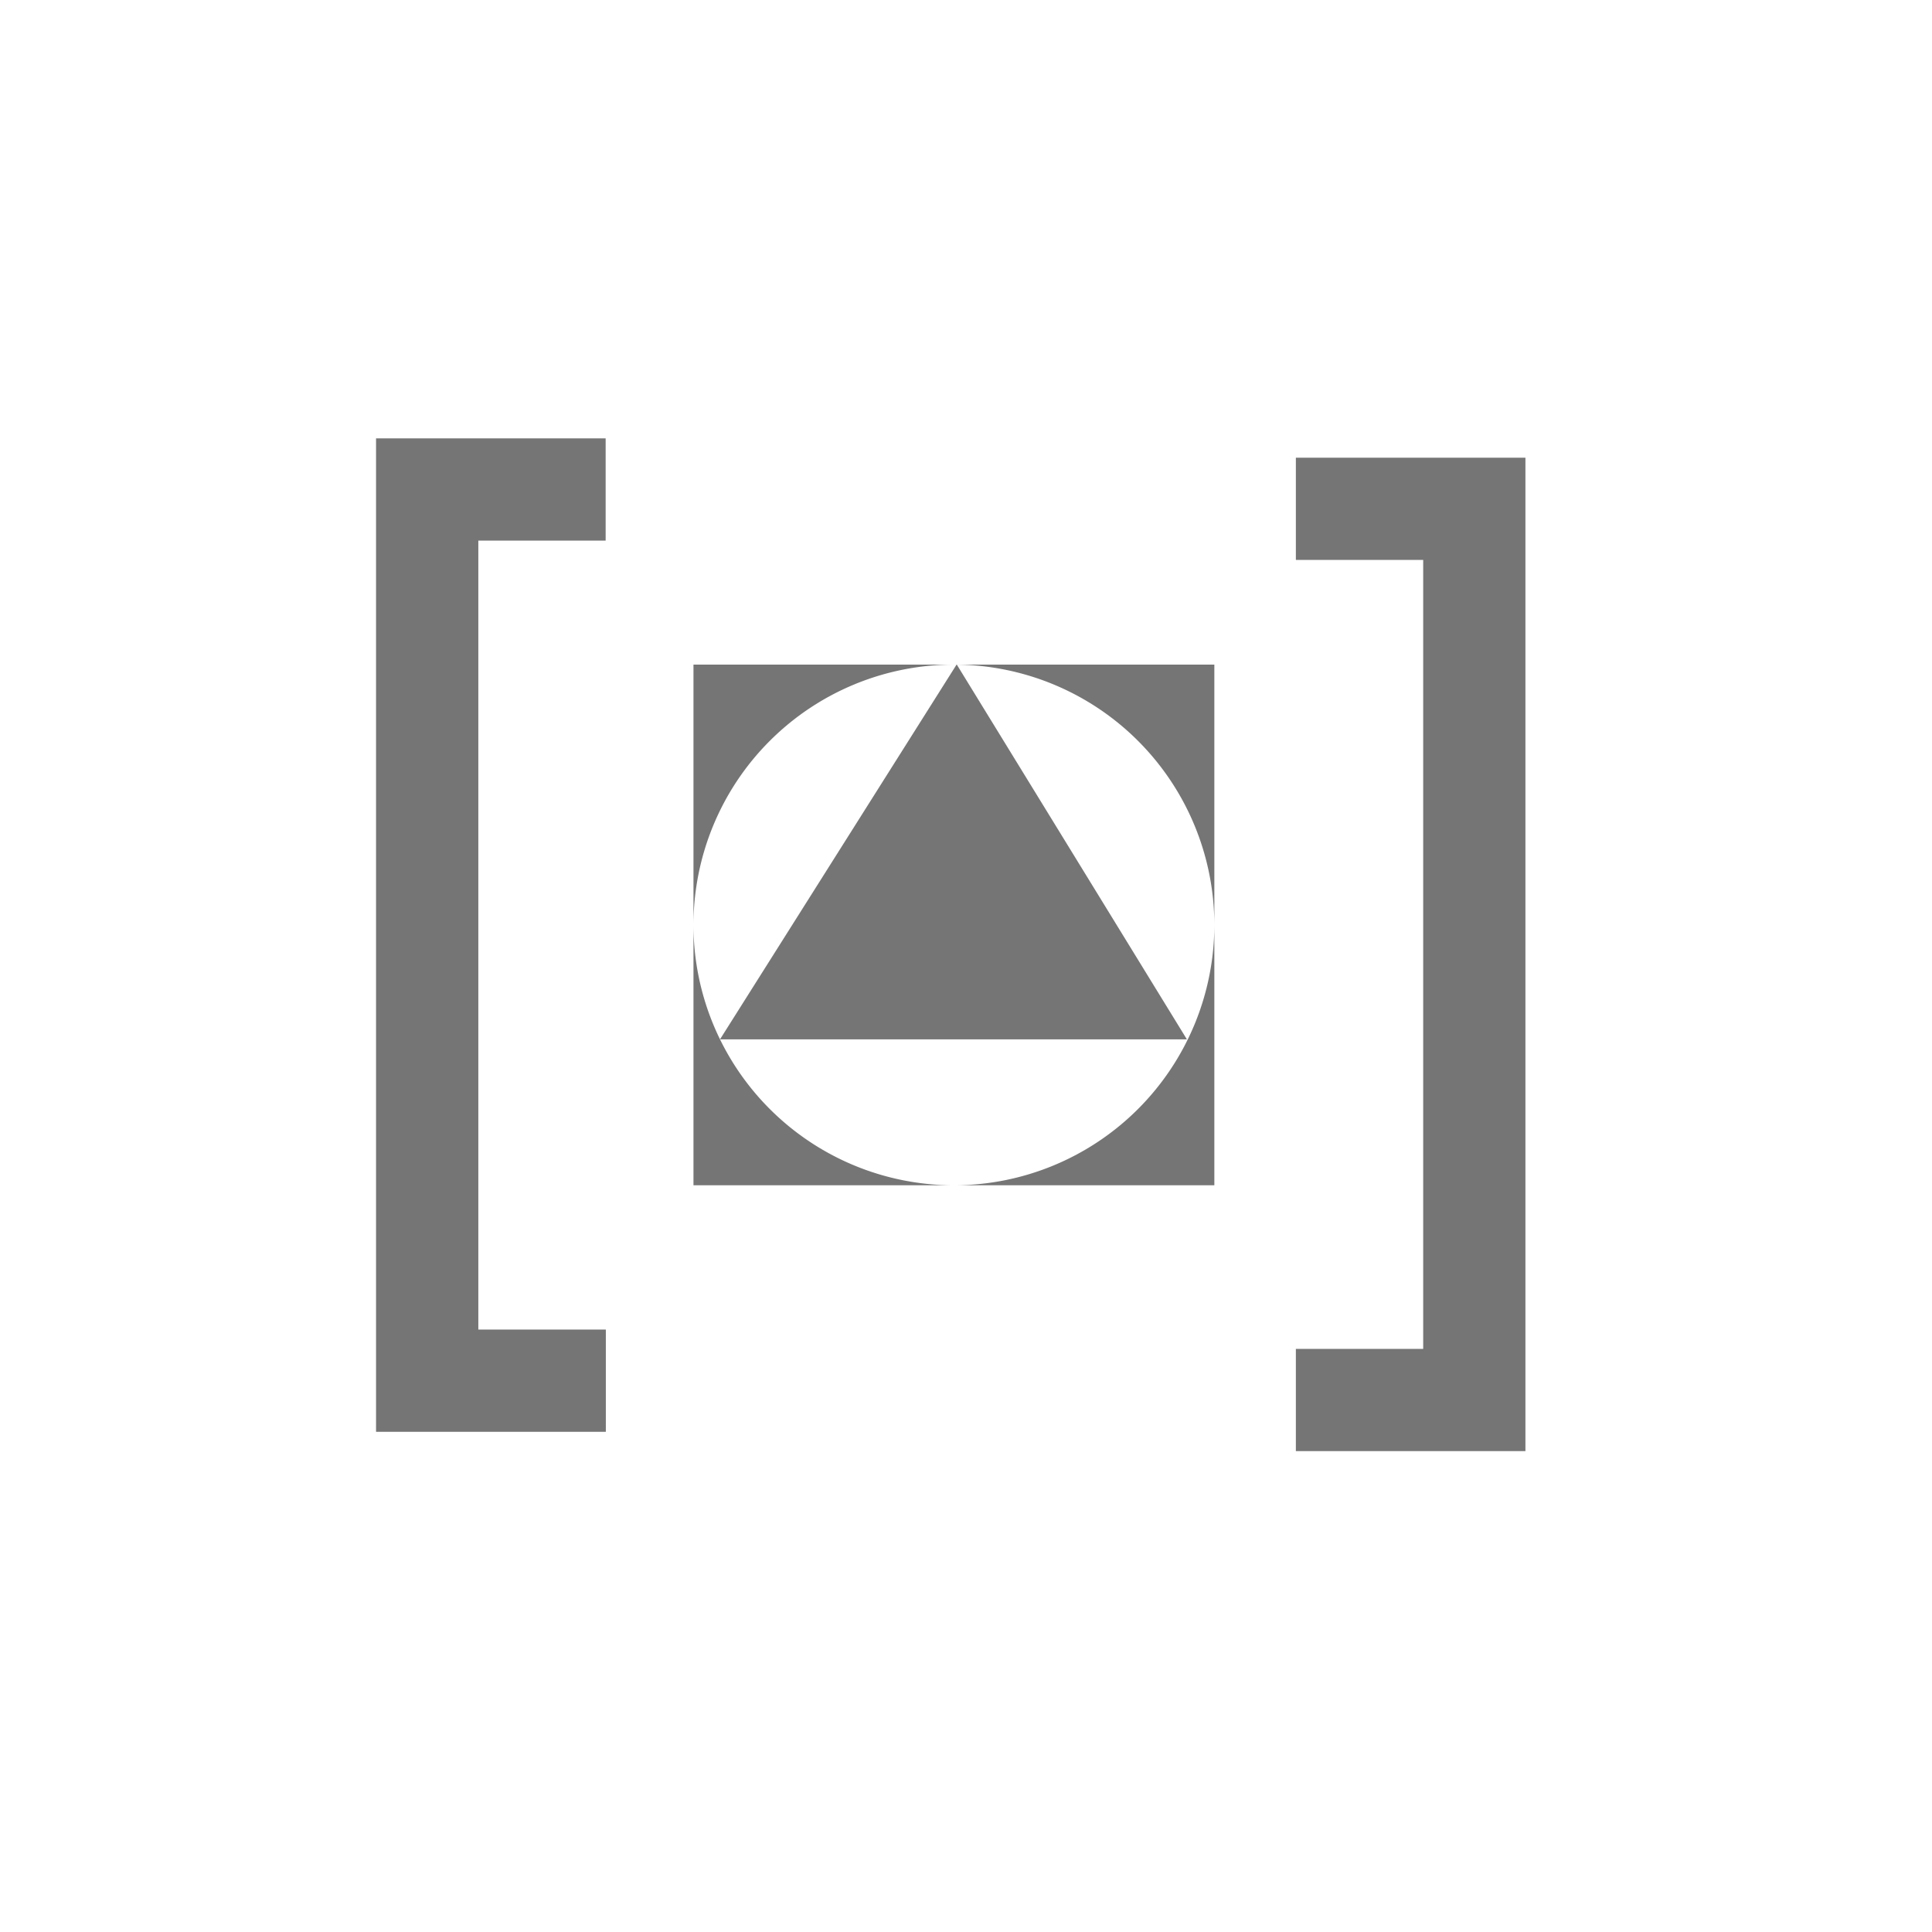 <svg id="Blocks" xmlns="http://www.w3.org/2000/svg" viewBox="0 0 500 500"><defs><style>.cls-1,.cls-2{fill:#757575;}.cls-1{stroke:#757575;stroke-miterlimit:10;stroke-width:10px;}</style></defs><title>Visual elements Block</title><path class="cls-1" d="M102.32,118.45h49.42v16.46H118.79V349.09h33v16.46H102.32Z"/><path class="cls-1" d="M389.78,370.55H340.37V354.09h32.95V139.91H340.37V123.45h49.41Z"/><polygon class="cls-2" points="307.17 268.99 186.33 268.99 247.59 171.95 307.17 268.99"/><path class="cls-2" d="M246.87,172a67.41,67.41,0,0,1,67.4,67.4V172Z"/><path class="cls-2" d="M246.87,172h-67.4v67.4A67.41,67.41,0,0,1,246.87,172Z"/><path class="cls-2" d="M179.47,239.35v67.4h67.4A67.41,67.41,0,0,1,179.47,239.35Z"/><path class="cls-2" d="M246.87,306.75h67.4v-67.4A67.41,67.41,0,0,1,246.87,306.75Z"/></svg>
